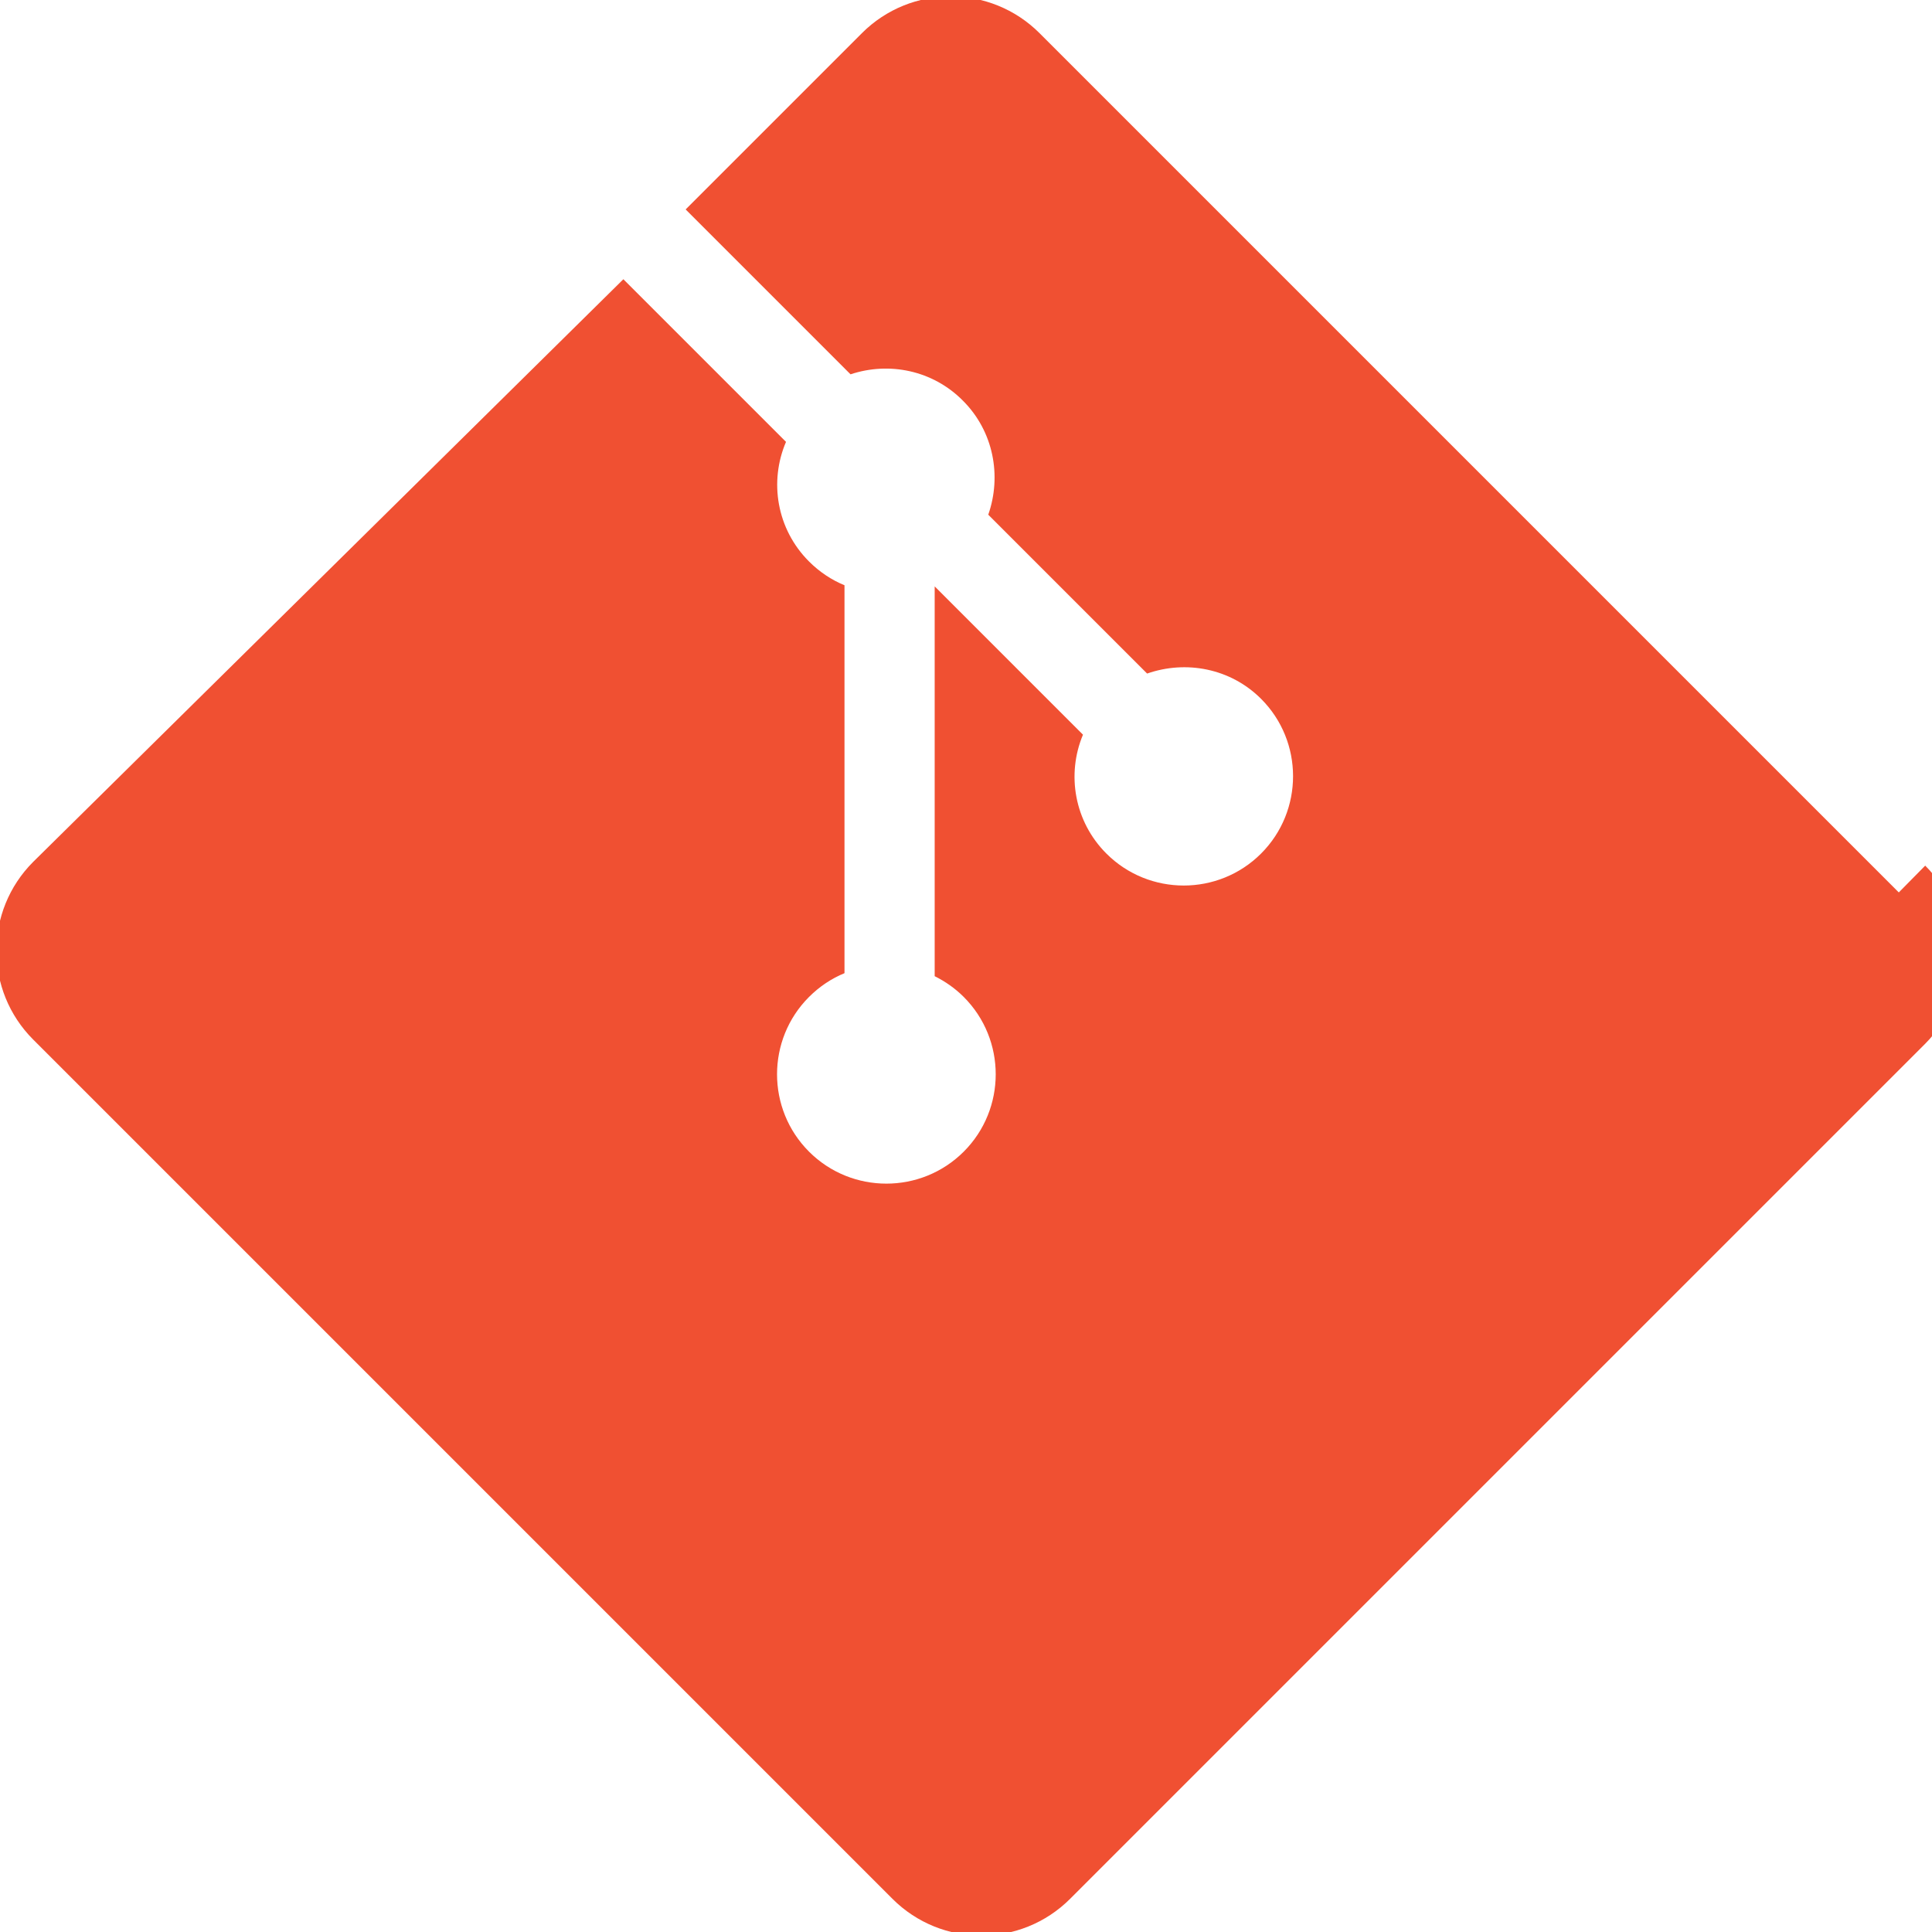 <?xml version="1.0" encoding="UTF-8"?>
<svg xmlns="http://www.w3.org/2000/svg" viewBox="0 0 512 512">
  <path fill="#F05032" d="M503.2 236.5L275.5 8.8c-13-13-34.1-13-47.1 0L181.7 55.5l43.7 43.7c10.2-3.4 21.8-1.1 29.8 7 8.1 8.1 10.3 19.9 6.7 30.2l42.1 42.1c10.3-3.6 22.1-1.4 30.2 6.7 11.3 11.3 11.3 29.7 0 41-11.3 11.3-29.7 11.3-41 0-8.5-8.5-10.6-21-6.2-31.5l-39.3-39.3v103.3c2.8 1.4 5.4 3.2 7.7 5.5 11.3 11.3 11.3 29.7 0 41-11.3 11.3-29.7 11.3-41 0-11.3-11.3-11.3-29.7 0-41 2.8-2.8 6-4.9 9.4-6.3V155.1c-3.4-1.4-6.6-3.5-9.4-6.3-8.6-8.6-10.6-21.2-6.1-31.7l-43.1-43.1L8.8 228.4c-13 13-13 34.1 0 47.1l227.7 227.7c13 13 34.1 13 47.1 0l226.6-226.6c13-13.1 13-34.2 0-47.2z"/>
</svg> 